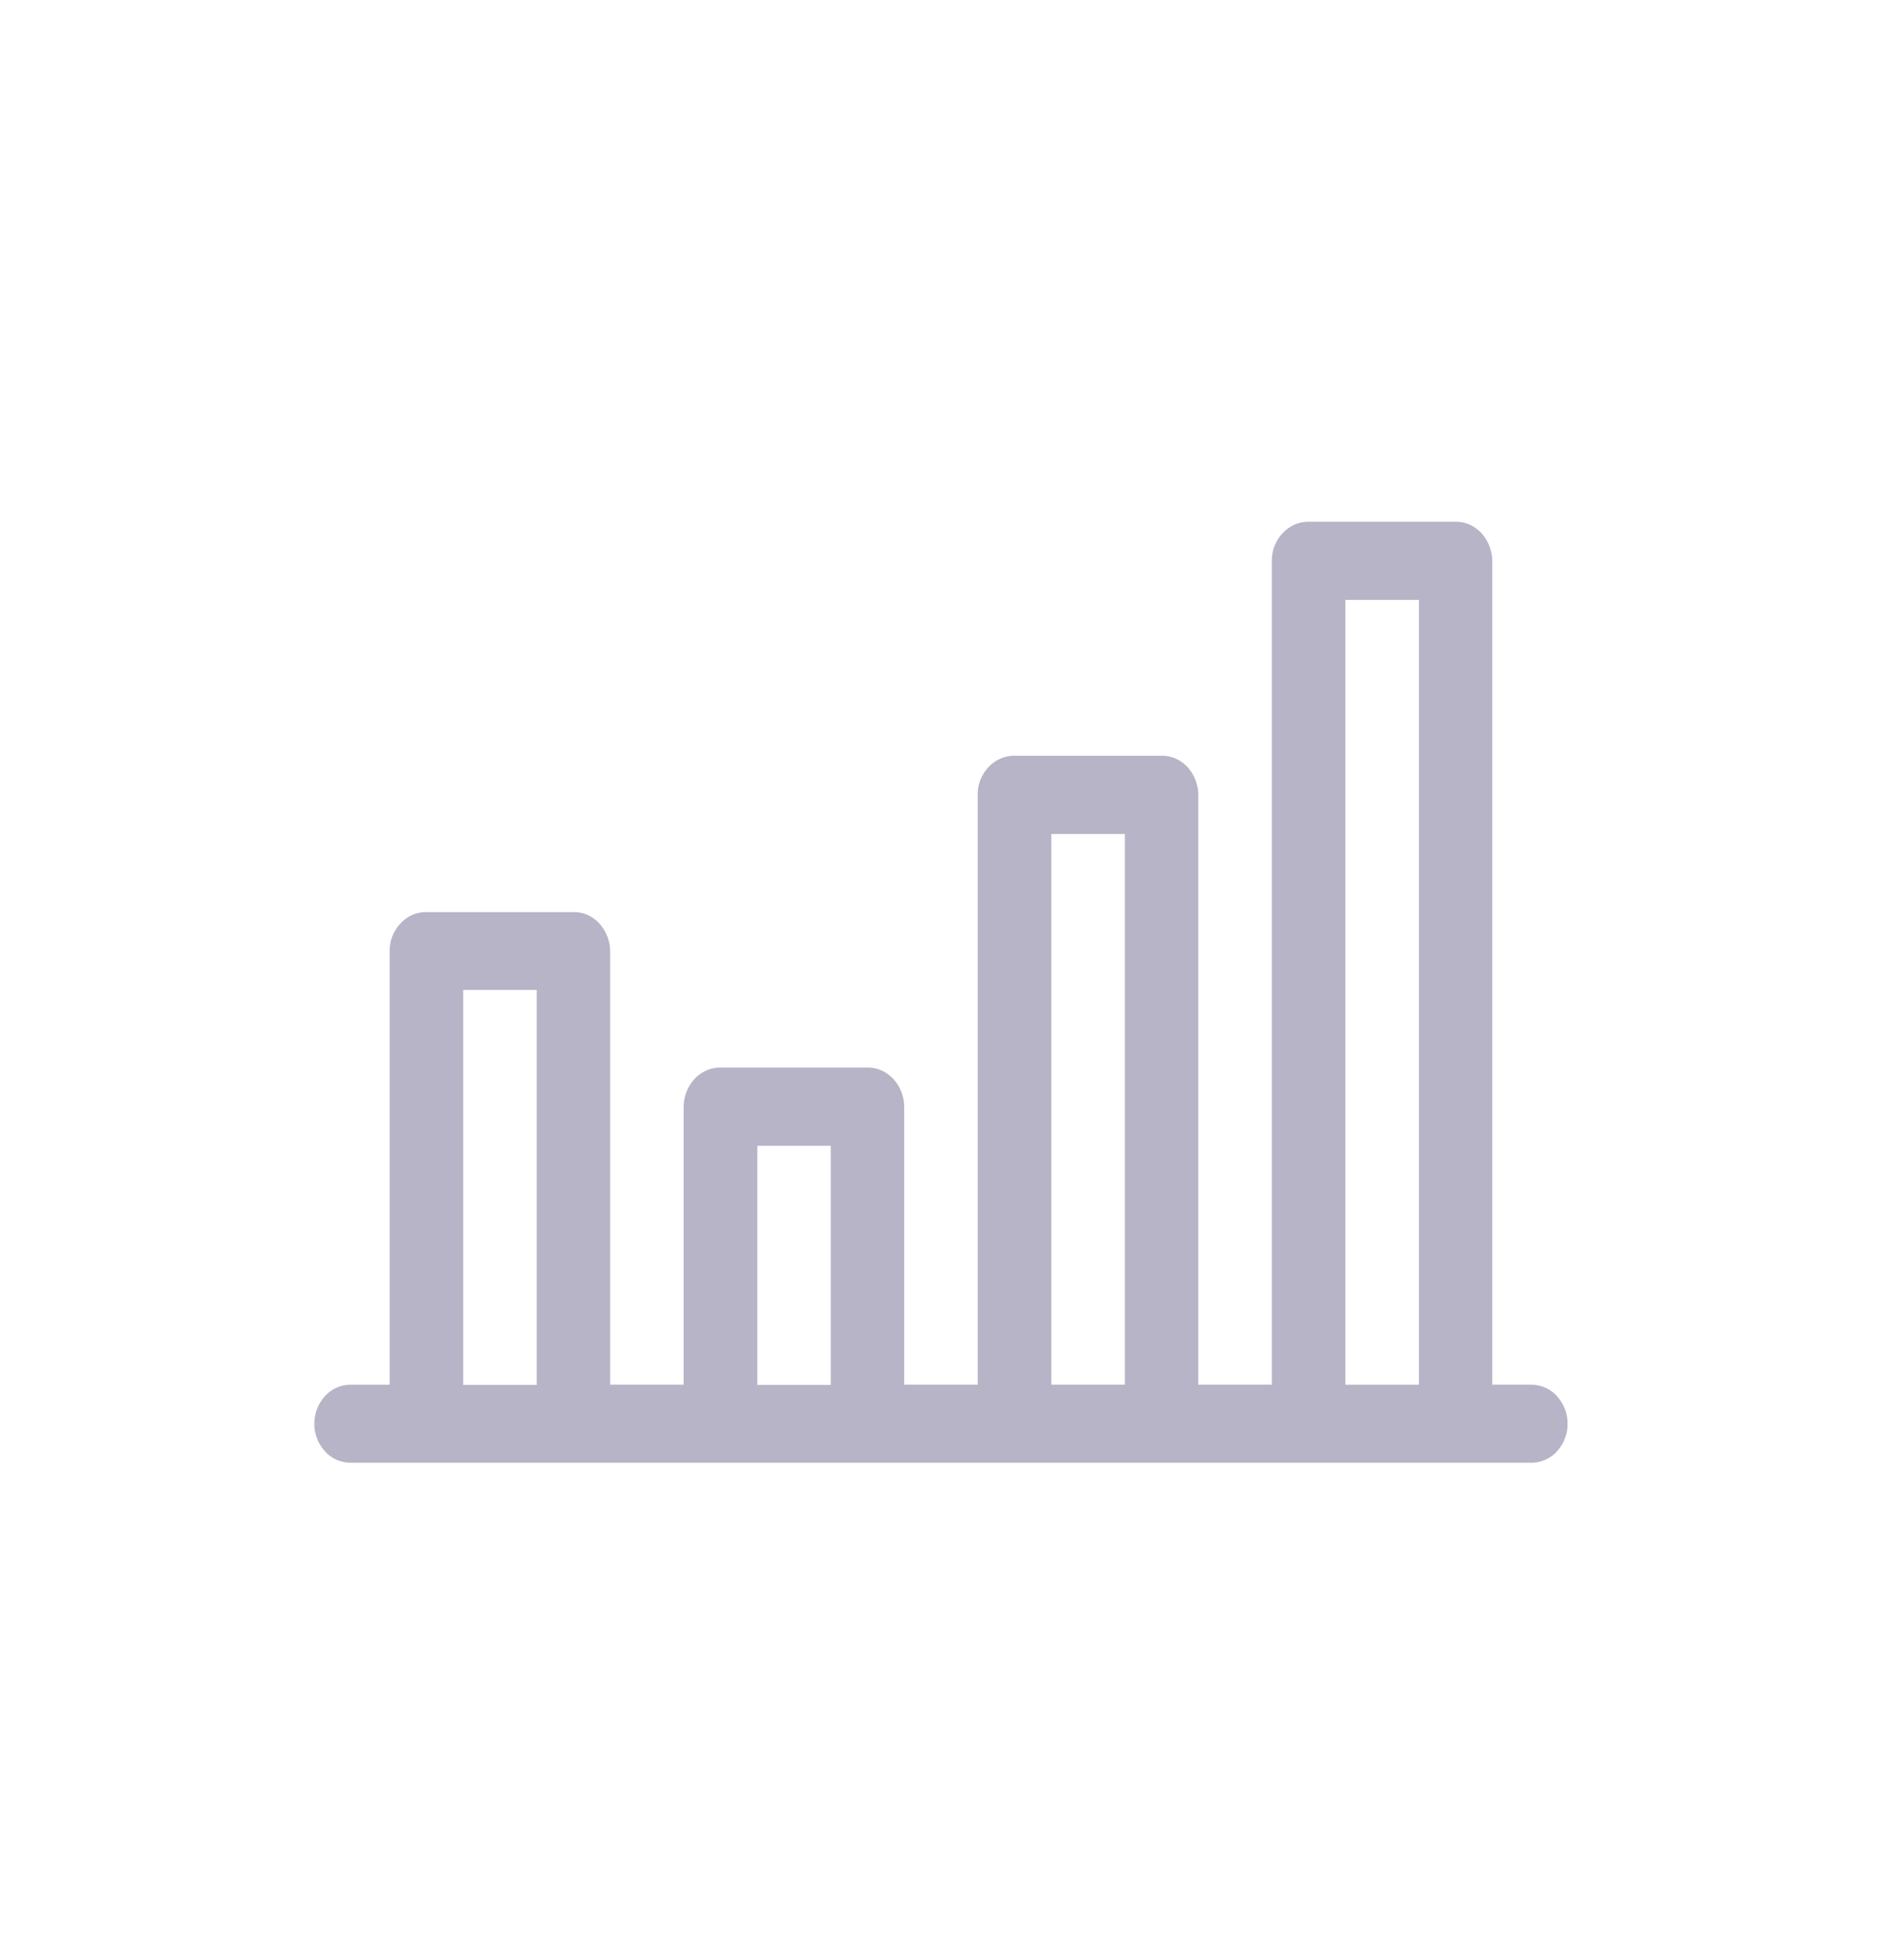 <svg width="24" height="25" fill="#B6B4C6" xmlns="http://www.w3.org/2000/svg"><g clip-path="url(#clip0)"><path d="M19.53 17.66h-.5V7.152a.54.54 0 00-.139-.353.462.462 0 00-.151-.108.433.433 0 00-.178-.036h-1.875a.433.433 0 00-.177.036.462.462 0 00-.152.108.506.506 0 00-.139.353V17.66h-.938v-7.524a.537.537 0 00-.139-.354.462.462 0 00-.151-.107.433.433 0 00-.178-.036h-1.876a.433.433 0 00-.177.036.462.462 0 00-.152.107.506.506 0 00-.14.354v7.524h-.937v-3.547a.537.537 0 00-.14-.353.461.461 0 00-.15-.107.432.432 0 00-.178-.037H9.187a.432.432 0 00-.178.037.461.461 0 00-.151.107.538.538 0 00-.14.354v3.546h-.937v-5.53a.539.539 0 00-.14-.354.462.462 0 00-.15-.107.432.432 0 00-.178-.036H5.438a.432.432 0 00-.178.036.462.462 0 00-.151.107.507.507 0 00-.14.354v5.531h-.5a.442.442 0 00-.325.146.52.52 0 00-.135.352.52.52 0 00.135.352.442.442 0 00.324.145h15.063a.442.442 0 00.324-.145.52.52 0 00.135-.352.52.52 0 00-.135-.352.442.442 0 00-.324-.146zM17.157 7.651h.938v10.01h-.938V7.65zm-3.75 2.985h.938v7.024h-.938v-7.024zm-3.75 3.978h.937v3.05h-.937v-3.05zm-3.75-1.988h.938v5.038h-.938v-5.038z"/></g><defs><clipPath id="clip0"><path transform="translate(4 6.655)" d="M0 0h16v12H0z"/></clipPath></defs></svg>